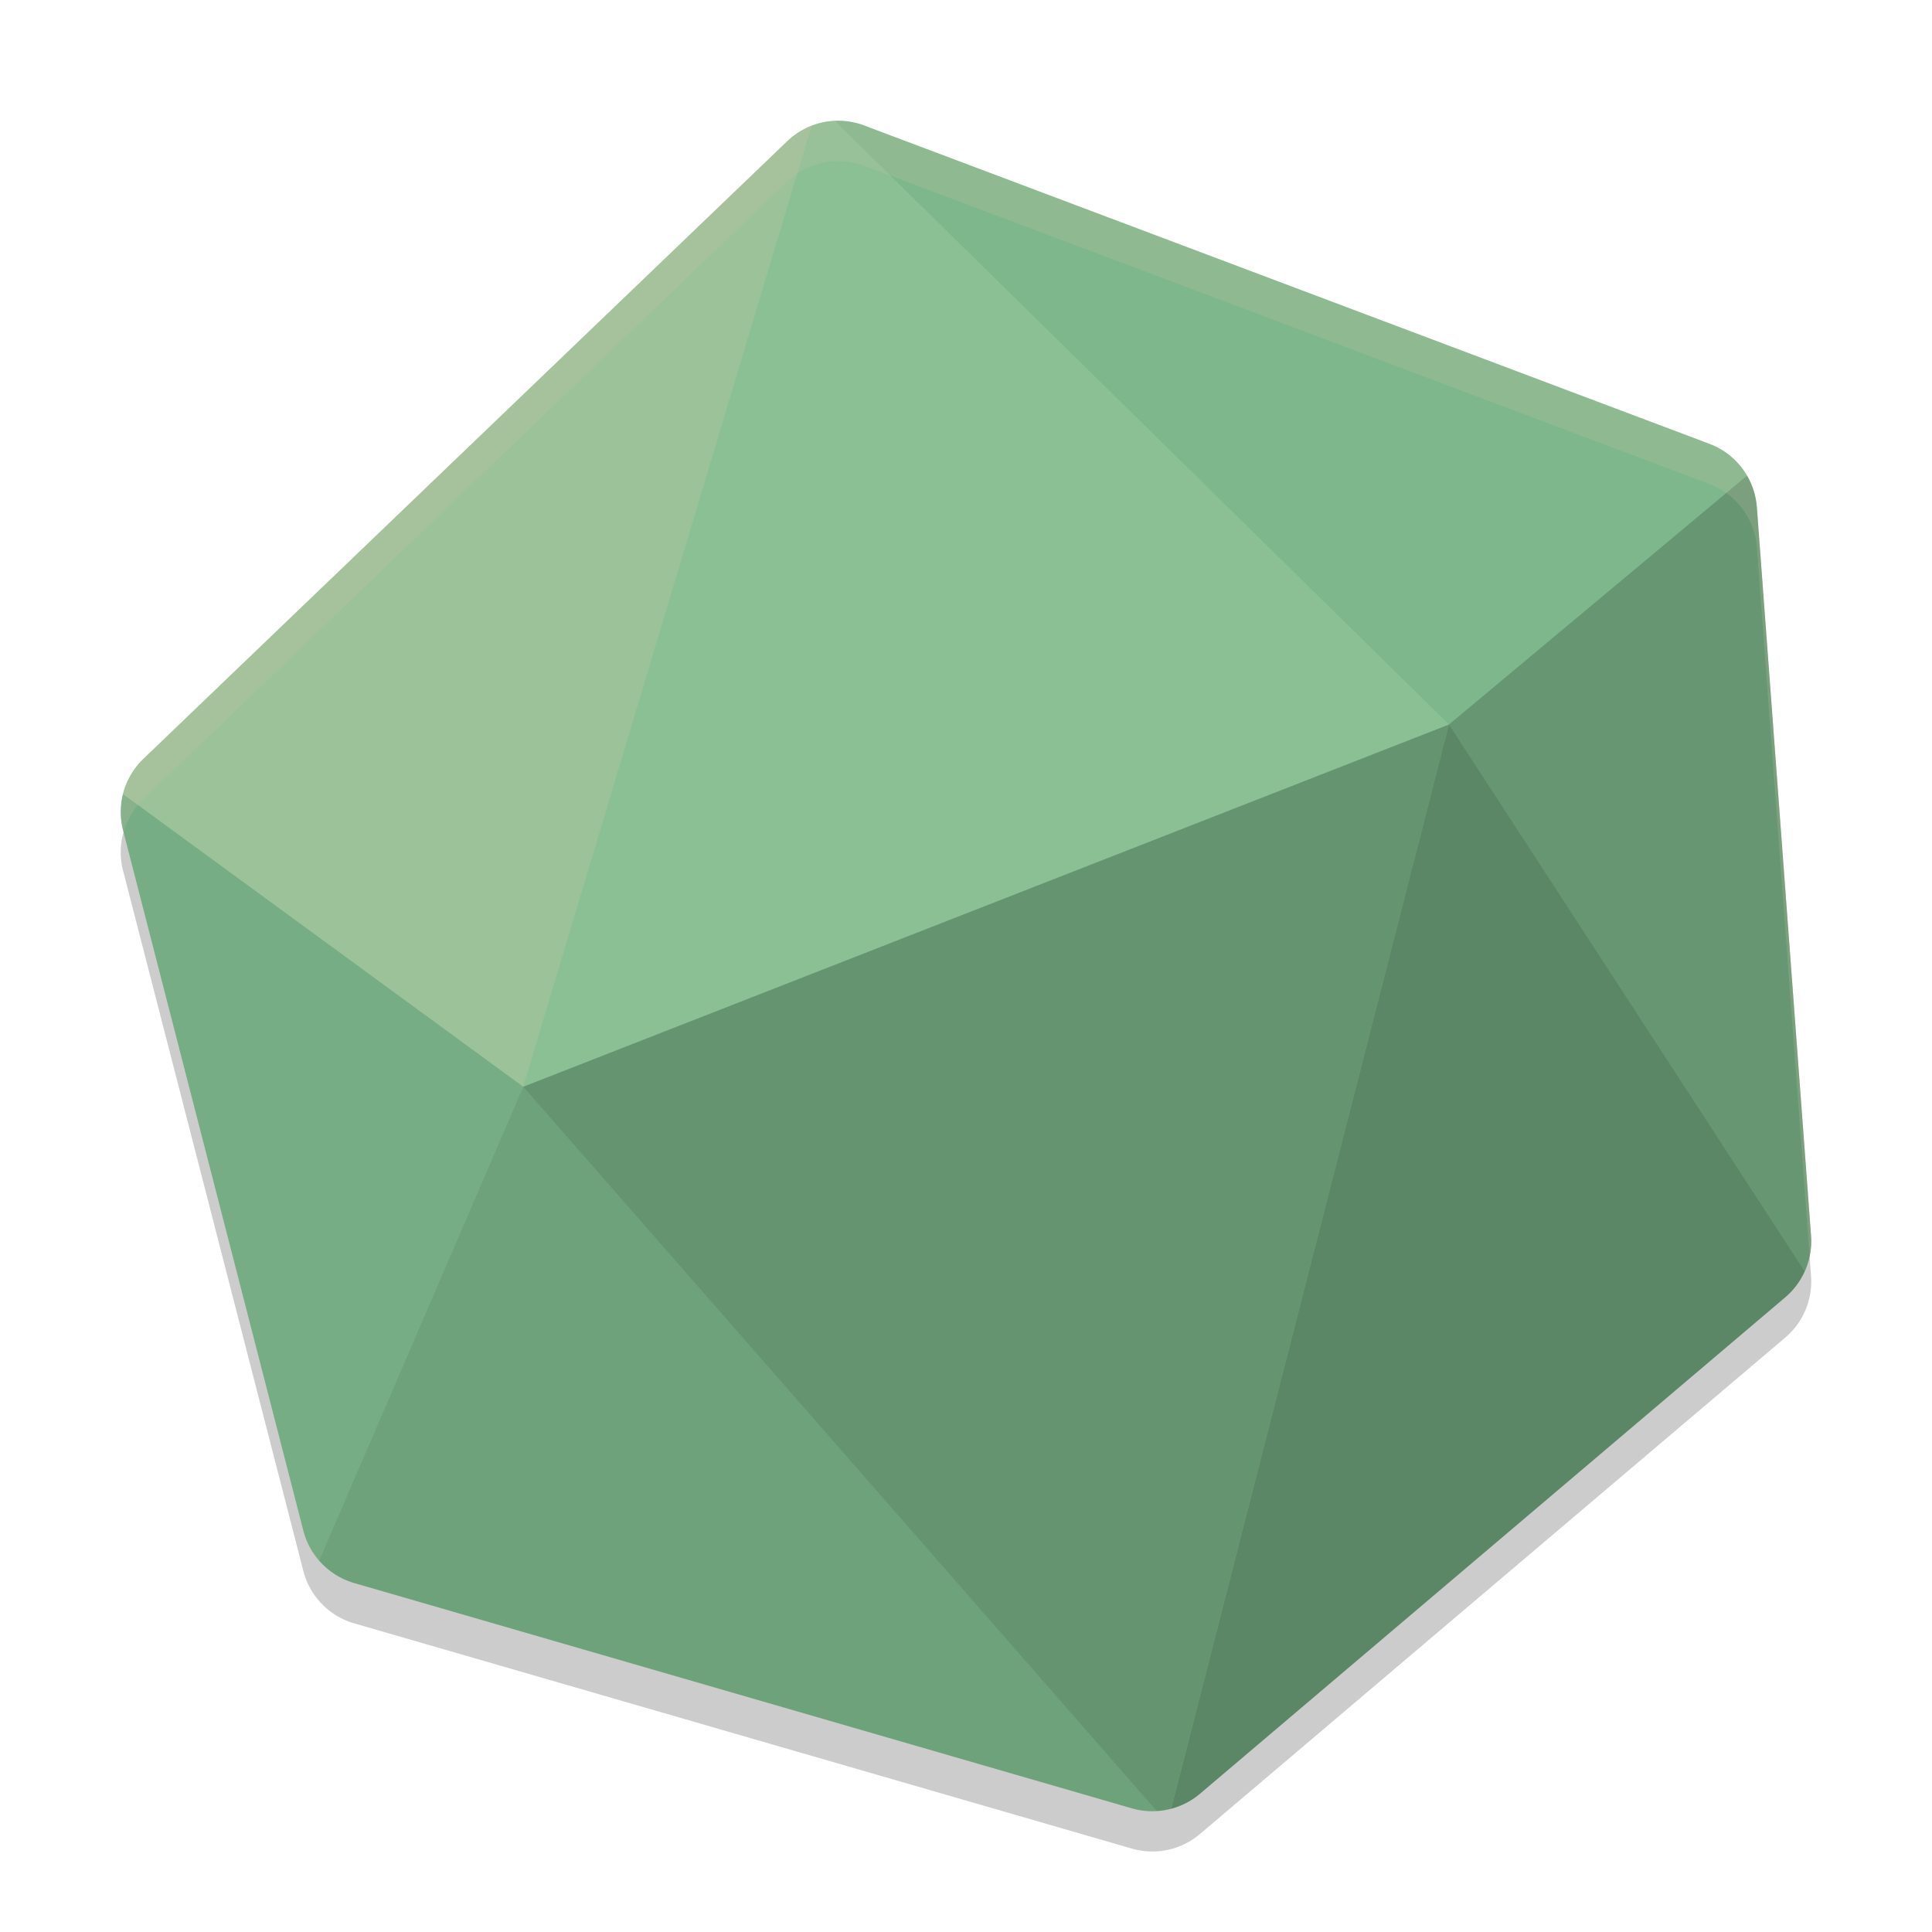 <svg xmlns="http://www.w3.org/2000/svg" width="48" height="48" version="1">
 <path style="opacity:0.2" d="M 20.751,4.001 A 1.826,1.826 0 0 0 19.56,4.508 L 3.562,19.855 a 1.826,1.826 0 0 0 -0.505,1.773 l 4.48,17.403 a 1.826,1.826 0 0 0 1.261,1.3 L 28.122,45.928 a 1.826,1.826 0 0 0 1.689,-0.362 L 44.355,33.231 a 1.826,1.826 0 0 0 0.64,-1.528 L 43.649,13.601 A 1.826,1.826 0 0 0 42.472,12.028 L 21.468,4.117 a 1.826,1.826 0 0 0 -0.717,-0.116 z"/>
 <path style="fill:#83c092" d="M 20.751,3.001 A 1.826,1.826 0 0 0 19.56,3.508 L 3.562,18.855 A 1.826,1.826 0 0 0 3.057,20.627 l 4.48,17.403 a 1.826,1.826 0 0 0 1.261,1.3 L 28.122,44.928 a 1.826,1.826 0 0 0 1.689,-0.362 L 44.355,32.231 a 1.826,1.826 0 0 0 0.64,-1.528 L 43.649,12.601 A 1.826,1.826 0 0 0 42.472,11.028 L 21.468,3.117 a 1.826,1.826 0 0 0 -0.717,-0.116 z"/>
 <path style="opacity:0.3;fill:#d3c6aa" d="m 20.164,3.125 c -0.224,0.087 -0.43,0.217 -0.604,0.383 L 3.562,18.855 c -0.248,0.238 -0.423,0.542 -0.506,0.875 L 13,27 Z"/>
 <path style="opacity:0.1;fill:#d3c6aa" d="M 20.74,3.004 C 20.543,3.013 20.348,3.054 20.164,3.125 L 13,27 36,18 Z"/>
 <path style="opacity:0.05" d="m 20.752,3.002 c -0.004,6.383e-4 -0.008,0.001 -0.012,0.002 L 36,18 43.404,11.818 C 43.193,11.455 42.864,11.176 42.471,11.027 L 21.469,3.117 C 21.24,3.031 20.996,2.992 20.752,3.002 Z"/>
 <path style="opacity:0.1" d="m 3.057,19.73 c -0.074,0.294 -0.074,0.602 0,0.896 L 7.537,38.031 c 0.071,0.275 0.206,0.529 0.393,0.742 L 13,27 Z"/>
 <path style="opacity:0.16" d="M 13,27 7.93,38.773 c 0.23,0.265 0.532,0.459 0.869,0.557 l 19.322,5.598 c 0.2,0.057 0.409,0.08 0.617,0.066 z"/>
 <path style="opacity:0.23" d="m 36,18 -23,9 15.738,17.994 c 0.121,-0.007 0.242,-0.026 0.359,-0.057 z"/>
 <path style="opacity:0.3" d="m 36,18 -6.902,26.938 c 0.262,-0.069 0.506,-0.196 0.713,-0.371 L 44.355,32.23 c 0.208,-0.177 0.373,-0.398 0.484,-0.646 z"/>
 <path style="opacity:0.22" d="M 43.404,11.818 36,18 44.84,31.584 c 0.124,-0.276 0.177,-0.579 0.154,-0.881 L 43.648,12.602 c -0.021,-0.276 -0.104,-0.544 -0.244,-0.783 z"/>
 <path style="opacity:0.2;fill:#d3c6aa" d="M 20.752 3.002 A 1.826 1.826 0 0 0 19.561 3.508 L 3.562 18.855 A 1.826 1.826 0 0 0 3.057 20.627 L 3.07 20.682 A 1.826 1.826 0 0 1 3.562 19.855 L 19.561 4.508 A 1.826 1.826 0 0 1 20.752 4.002 A 1.826 1.826 0 0 1 21.469 4.117 L 42.471 12.027 A 1.826 1.826 0 0 1 43.648 13.602 L 44.959 31.219 A 1.826 1.826 0 0 0 44.994 30.703 L 43.648 12.602 A 1.826 1.826 0 0 0 42.471 11.027 L 21.469 3.117 A 1.826 1.826 0 0 0 20.752 3.002 z"/>
</svg>
